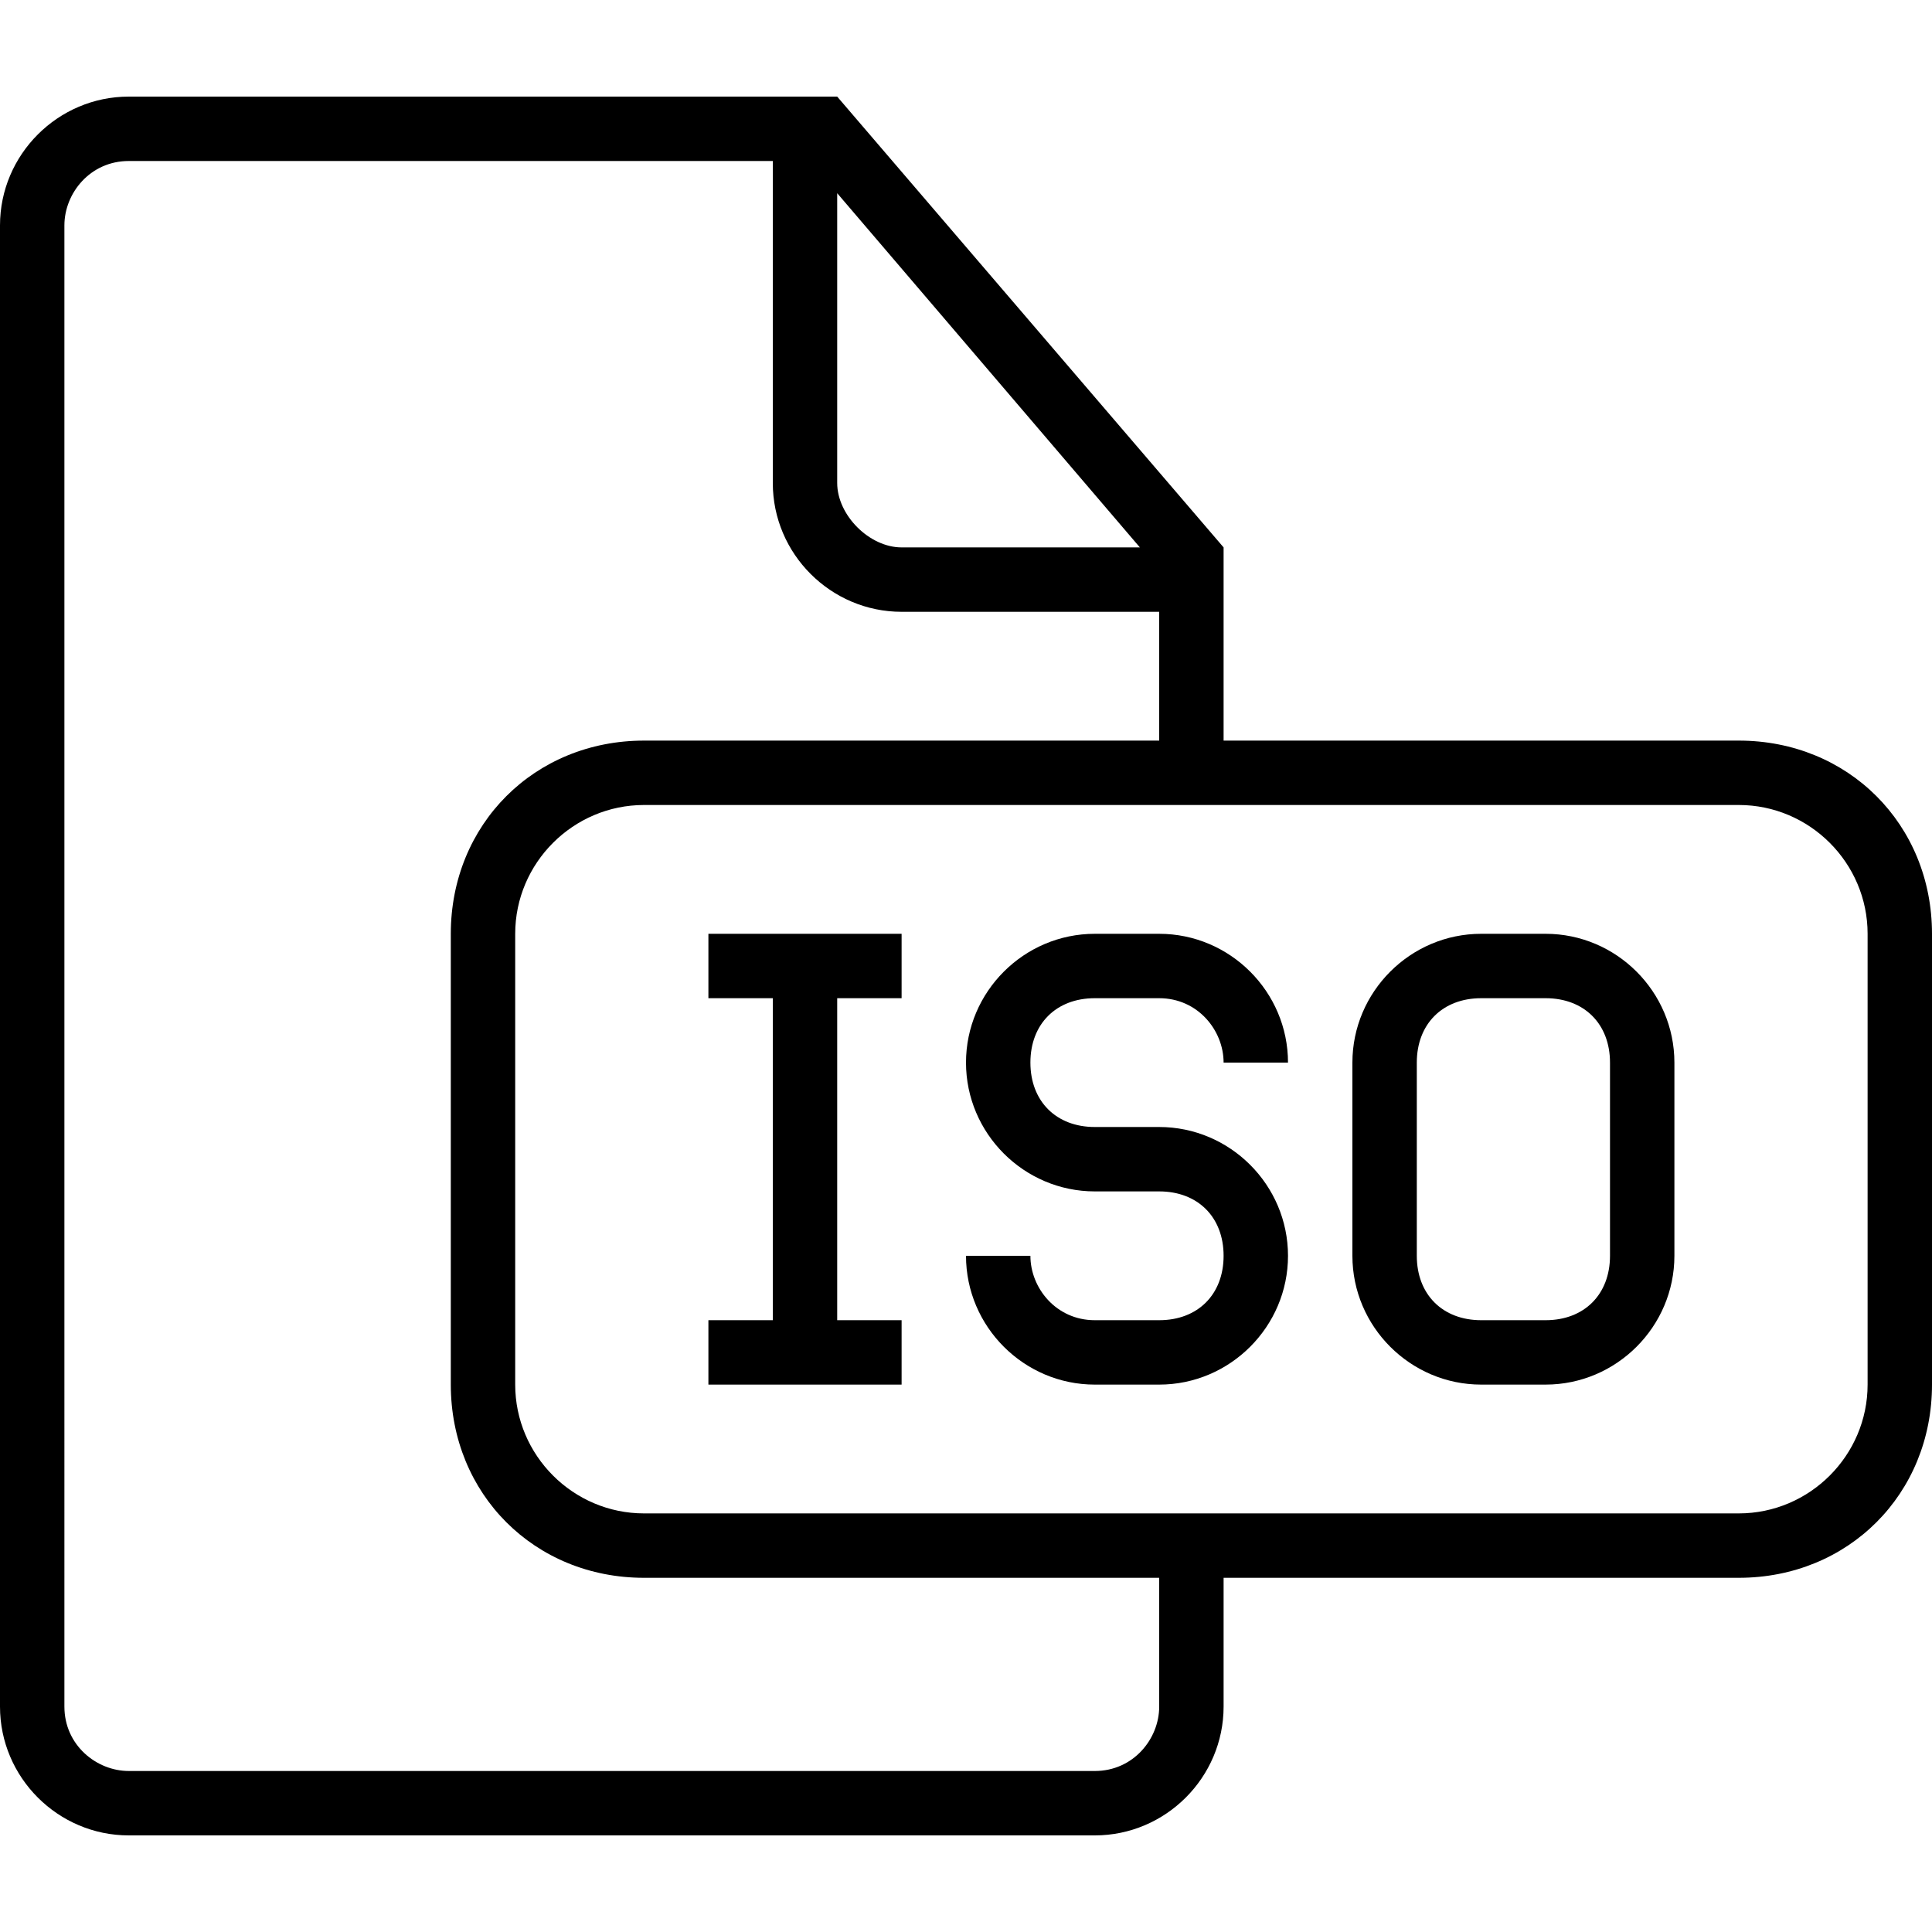 <?xml version="1.0" encoding="iso-8859-1"?>
<!-- Generator: Adobe Illustrator 16.0.0, SVG Export Plug-In . SVG Version: 6.00 Build 0)  -->
<!DOCTYPE svg PUBLIC "-//W3C//DTD SVG 1.1//EN" "http://www.w3.org/Graphics/SVG/1.1/DTD/svg11.dtd">
<svg version="1.1" id="Capa_1" xmlns="http://www.w3.org/2000/svg" xmlns:xlink="http://www.w3.org/1999/xlink" x="0px" y="0px"
	 width="573.75px" height="573.75px" viewBox="0 0 573.75 573.75" style="enable-background:new 0 0 573.75 573.75;"
	 xml:space="preserve">
<g>
	<g>
		<polygon points="210.375,296.438 229.5,296.438 229.5,392.062 210.375,392.062 210.375,411.188 267.75,411.188 267.75,392.062 
			248.625,392.062 248.625,296.438 267.75,296.438 267.75,277.312 210.375,277.312 		"/>
		<path d="M516.375,219.938h-153v-57.375L248.625,28.688H38.25C17.212,28.688,0,45.9,0,66.938v439.875
			c0,21.037,17.212,38.25,38.25,38.25h286.875c21.037,0,38.25-17.213,38.25-38.25v-38.25h153c32.513,0,57.375-24.862,57.375-57.375
			V277.312C573.75,244.8,548.888,219.938,516.375,219.938z M248.625,57.375l89.888,105.188H267.75
			c-9.562,0-19.125-9.562-19.125-19.125V57.375z M344.25,506.812c0,9.562-7.65,19.125-19.125,19.125H38.25
			c-9.562,0-19.125-7.65-19.125-19.125V66.938c0-9.562,7.65-19.125,19.125-19.125H229.5v95.625c0,21.038,17.212,38.25,38.25,38.25
			h76.5v38.25h-153c-32.513,0-57.375,24.862-57.375,57.375v133.875c0,32.513,24.862,57.375,57.375,57.375h153V506.812z
			 M554.625,411.188c0,21.037-17.213,38.25-38.25,38.25H191.25c-21.038,0-38.25-17.213-38.25-38.25V277.312
			c0-21.038,17.212-38.25,38.25-38.25h325.125c21.037,0,38.25,17.212,38.25,38.25V411.188z"/>
		<path d="M325.125,296.438h19.125c11.475,0,19.125,9.562,19.125,19.125H382.5c0-21.037-17.213-38.25-38.25-38.25h-19.125
			c-21.037,0-38.25,17.213-38.25,38.25s17.213,38.25,38.25,38.25h19.125c11.475,0,19.125,7.65,19.125,19.125
			s-7.65,19.125-19.125,19.125h-19.125c-11.475,0-19.125-9.562-19.125-19.125l0,0h-19.125l0,0c0,21.037,17.213,38.25,38.25,38.25
			h19.125c21.037,0,38.25-17.213,38.25-38.25s-17.213-38.25-38.25-38.25h-19.125c-11.475,0-19.125-7.65-19.125-19.125
			S313.65,296.438,325.125,296.438z"/>
		<path d="M459,277.312h-19.125c-21.037,0-38.25,17.213-38.25,38.25v57.375c0,21.037,17.213,38.25,38.25,38.25H459
			c21.037,0,38.25-17.213,38.25-38.25v-57.375C497.25,294.525,480.037,277.312,459,277.312z M478.125,372.938
			c0,11.475-7.65,19.125-19.125,19.125h-19.125c-11.475,0-19.125-7.65-19.125-19.125v-57.375c0-11.475,7.65-19.125,19.125-19.125
			H459c11.475,0,19.125,7.65,19.125,19.125V372.938z"/>
	</g>
</g>
<g>
</g>
<g>
</g>
<g>
</g>
<g>
</g>
<g>
</g>
<g>
</g>
<g>
</g>
<g>
</g>
<g>
</g>
<g>
</g>
<g>
</g>
<g>
</g>
<g>
</g>
<g>
</g>
<g>
</g>
</svg>
